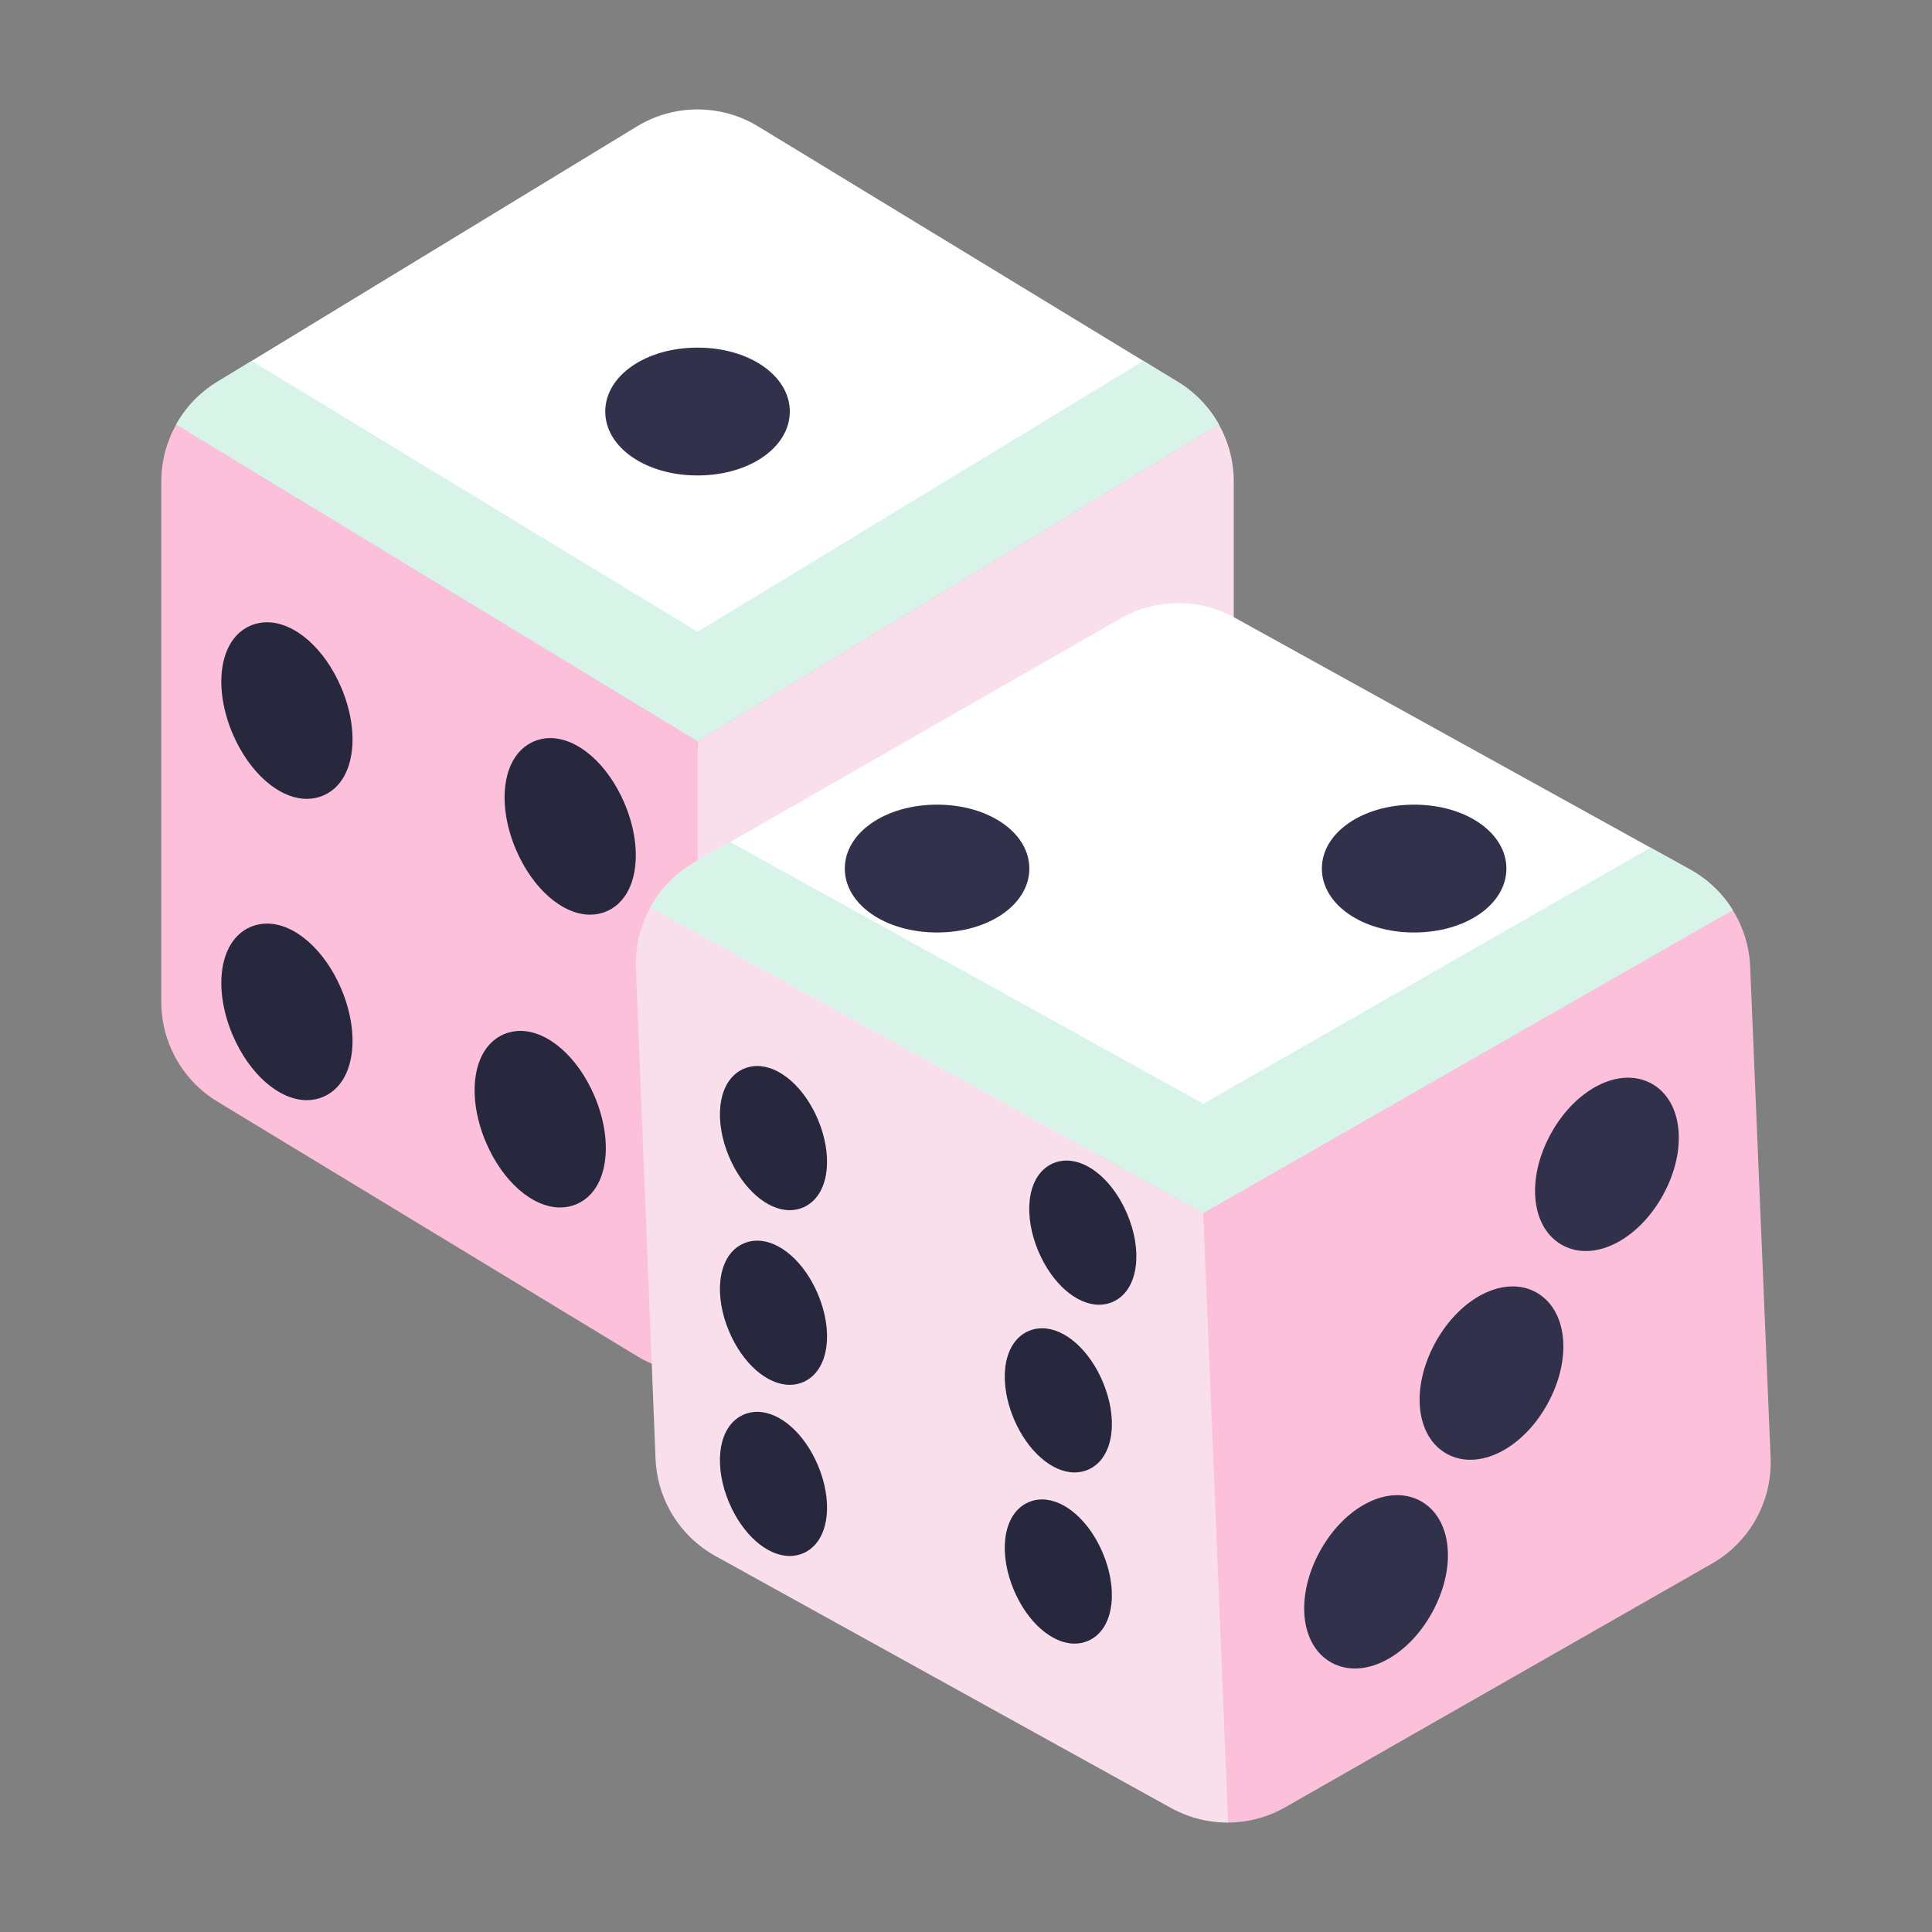 <?xml version="1.0" encoding="iso-8859-1"?>
<!-- Generator: Adobe Illustrator 22.0.1, SVG Export Plug-In . SVG Version: 6.00 Build 0)  -->
<svg version="1.1" xmlns="http://www.w3.org/2000/svg" xmlns:xlink="http://www.w3.org/1999/xlink" x="0px" y="0px"
	 viewBox="0 0 512 512" style="enable-background:new 0 0 512 512;" xml:space="preserve">
<rect x="0" y="0" width="512" height="512" fill="#808080" stroke="none"/>
<g id="BULINE">
	<circle id="XMLID_1287_" style="fill:transparent;" cx="256" cy="256" r="256"/>
</g>
<g id="Icons">
	<g>
		<path style="fill:#FCC0DB;" d="M57.621,291.935c-9.235-5.599-14.874-15.614-14.874-26.411V127.587
			c0-5.374,1.399-10.552,3.939-15.088l138.166,83.92l3.951,129.854l-3.951,37.596c-5.548,0-11.098-1.493-16.02-4.478L57.621,291.935
			z"/>
		<path style="fill:#FFFFFF;" d="M323.019,112.499c-2.557-4.567-6.274-8.487-10.892-11.3L200.916,33.505
			C195.982,30.501,190.417,29,184.853,29c-5.565,0-11.129,1.5-16.062,4.505L57.578,101.199c-4.622,2.813-8.335,6.729-10.892,11.3
			l138.166,83.92L323.019,112.499z"/>
		<path style="fill:#D8F4E9;" d="M312.128,101.199l-9.105-5.542l-118.17,71.775L66.684,95.656l-9.105,5.542
			c-4.622,2.813-8.335,6.729-10.892,11.3l138.166,83.92l138.166-83.92C320.462,107.932,316.746,104.012,312.128,101.199z"/>
		<path style="fill:#F9DEEB;" d="M312.085,291.935c9.235-5.599,14.874-15.614,14.874-26.411V127.587
			c0-5.374-1.399-10.552-3.939-15.088l-138.166,83.92v167.45c5.549,0,11.098-1.493,16.02-4.478L312.085,291.935z"/>
		<g>
			<path style="fill:#32314B;" d="M184.853,126c-13.711,0-24.452-7.44-24.452-16.938c0-9.499,10.741-16.939,24.452-16.939
				s24.452,7.44,24.452,16.939C209.305,118.56,198.564,126,184.853,126z"/>
		</g>
		<path style="fill:#27273D;" d="M148.439,319.994c-7.36,0-15.26-6.941-19.659-17.27c-2.408-5.649-3.418-11.563-2.846-16.651
			c0.667-5.93,3.377-10.193,7.632-12.006c1.356-0.577,2.81-0.869,4.324-0.869c7.358,0,15.258,6.941,19.658,17.27
			c2.408,5.649,3.418,11.563,2.846,16.651c-0.667,5.93-3.377,10.193-7.632,12.006C151.408,319.701,149.954,319.994,148.439,319.994z
			"/>
		<path style="fill:#27273D;" d="M81.313,291.555c-7.36,0-15.26-6.941-19.659-17.27c-2.408-5.649-3.418-11.563-2.846-16.651
			c0.667-5.93,3.377-10.193,7.632-12.006c1.356-0.577,2.81-0.869,4.324-0.869c7.358,0,15.258,6.941,19.658,17.27
			c2.408,5.649,3.418,11.563,2.846,16.651c-0.667,5.93-3.377,10.193-7.632,12.006C84.281,291.263,82.827,291.555,81.313,291.555z"/>
		<path style="fill:#27273D;" d="M81.313,211.705c-7.36,0-15.26-6.941-19.659-17.27c-2.408-5.649-3.418-11.563-2.846-16.651
			c0.667-5.93,3.377-10.193,7.632-12.006c1.356-0.577,2.81-0.869,4.324-0.869c7.358,0,15.258,6.941,19.658,17.27
			c2.408,5.649,3.418,11.563,2.846,16.651c-0.667,5.93-3.377,10.193-7.632,12.006C84.281,211.412,82.827,211.705,81.313,211.705z"/>
		<path style="fill:#27273D;" d="M156.384,242.398c-7.36,0-15.26-6.941-19.659-17.27c-2.408-5.649-3.418-11.563-2.846-16.651
			c0.667-5.93,3.377-10.193,7.632-12.006c1.356-0.577,2.81-0.869,4.324-0.869c7.358,0,15.258,6.941,19.658,17.27
			c2.408,5.649,3.418,11.563,2.846,16.651c-0.667,5.93-3.377,10.193-7.632,12.006C159.352,242.106,157.898,242.398,156.384,242.398z
			"/>
		<g>
			<path style="fill:#FCC0DB;" d="M469.225,386.266l-5.415-130.082c-0.225-5.406-1.855-10.551-4.618-15l-140.304,80.294
				l-34.549-17.757l-61.003,110.306l102.123,68.973c5.234-0.027,10.463-1.382,15.16-4.062l113.06-64.56
				c5.017-2.863,9.023-7.007,11.716-11.876C468.087,397.632,469.467,392.036,469.225,386.266z"/>
			<path style="fill:#F9DEEB;" d="M173.727,386.591c0.43,10.792,6.465,20.572,15.914,25.798l120.707,66.756
				c4.703,2.601,9.911,3.883,15.11,3.855l-6.571-161.522l-146.534-81.039c-2.686,4.856-4.064,10.434-3.834,16.186L173.727,386.591z"
				/>
			<path style="fill:#32314B;" d="M380.438,355.687c6.636-11.998,18.344-17.797,26.656-13.2c8.312,4.597,9.625,17.597,2.989,29.595
				s-18.344,17.796-26.656,13.199C375.116,380.685,373.803,367.686,380.438,355.687z"/>
			<path style="fill:#32314B;" d="M349.846,411.004c6.636-11.999,18.345-17.797,26.656-13.201
				c8.312,4.597,9.625,17.597,2.989,29.596c-6.636,11.998-18.344,17.796-26.656,13.199
				C344.524,436.002,343.211,423.003,349.846,411.004z"/>
			<path style="fill:#32314B;" d="M411.031,300.37c6.636-11.998,18.344-17.797,26.656-13.2c8.312,4.597,9.625,17.597,2.989,29.595
				s-18.344,17.797-26.656,13.2C405.708,325.368,404.395,312.369,411.031,300.37z"/>
			<path style="fill:#FFFFFF;" d="M318.888,321.478l140.304-80.294c-2.74-4.419-6.594-8.149-11.297-10.749l-120.707-66.756
				c-9.449-5.225-20.941-5.138-30.311,0.234l-112.852,64.675c-4.994,2.863-8.986,6.996-11.671,11.852l146.533,81.038
				L318.888,321.478z"/>
			<path style="fill:#D8F4E9;" d="M447.895,230.434l-10.462-5.786L318.888,292.49l-0.002-0.001L193.51,223.151l-9.485,5.436
				c-4.994,2.863-8.986,6.996-11.671,11.852l146.533,81.038l0.002,0.001l140.304-80.294
				C456.452,236.765,452.597,233.035,447.895,230.434z"/>
		</g>
		<g>
			<path style="fill:#32314B;" d="M374.758,247.118c-13.712,0-24.452-7.44-24.452-16.938c0-9.499,10.741-16.939,24.452-16.939
				c13.711,0,24.451,7.44,24.451,16.939C399.209,239.678,388.469,247.118,374.758,247.118z"/>
			<path style="fill:#32314B;" d="M248.333,247.118c-13.711,0-24.452-7.44-24.452-16.938c0-9.499,10.741-16.939,24.452-16.939
				c13.711,0,24.452,7.44,24.452,16.939C272.784,239.678,262.044,247.118,248.333,247.118z"/>
		</g>
		<g>
			<g>
				<path style="fill:#27273D;" d="M284.773,390.211c-6.009,0-12.459-5.667-16.05-14.1c-1.966-4.612-2.791-9.44-2.324-13.595
					c0.545-4.841,2.758-8.322,6.231-9.802c1.107-0.471,2.294-0.71,3.53-0.71c6.008,0,12.457,5.667,16.05,14.1
					c1.966,4.612,2.791,9.44,2.324,13.595c-0.545,4.841-2.758,8.322-6.231,9.802C287.197,389.972,286.009,390.211,284.773,390.211z"
					/>
				<path style="fill:#27273D;" d="M209.287,366.992c-6.009,0-12.459-5.667-16.05-14.1c-1.966-4.612-2.791-9.44-2.324-13.594
					c0.545-4.841,2.758-8.322,6.231-9.802c1.107-0.471,2.294-0.71,3.53-0.71c6.008,0,12.457,5.667,16.05,14.1
					c1.966,4.612,2.791,9.44,2.324,13.594c-0.545,4.841-2.758,8.322-6.231,9.802C211.711,366.753,210.524,366.992,209.287,366.992z"
					/>
			</g>
			<g>
				<path style="fill:#27273D;" d="M284.773,435.574c-6.009,0-12.459-5.667-16.05-14.1c-1.966-4.612-2.791-9.44-2.324-13.595
					c0.545-4.841,2.758-8.322,6.231-9.802c1.107-0.471,2.294-0.71,3.53-0.71c6.008,0,12.457,5.667,16.05,14.1
					c1.966,4.612,2.791,9.44,2.324,13.595c-0.545,4.841-2.758,8.322-6.231,9.802C287.197,435.335,286.009,435.574,284.773,435.574z"
					/>
				<path style="fill:#27273D;" d="M209.287,412.355c-6.009,0-12.459-5.667-16.05-14.1c-1.966-4.612-2.791-9.44-2.324-13.595
					c0.545-4.841,2.758-8.322,6.231-9.802c1.107-0.471,2.294-0.71,3.53-0.71c6.008,0,12.457,5.667,16.05,14.1
					c1.966,4.612,2.791,9.44,2.324,13.595c-0.545,4.841-2.758,8.322-6.231,9.802C211.711,412.116,210.524,412.355,209.287,412.355z"
					/>
			</g>
			<g>
				<path style="fill:#27273D;" d="M209.287,320.709c-6.009,0-12.459-5.667-16.05-14.1c-1.966-4.612-2.791-9.44-2.324-13.594
					c0.545-4.841,2.758-8.322,6.231-9.802c1.107-0.471,2.294-0.71,3.53-0.71c6.008,0,12.457,5.667,16.05,14.1
					c1.966,4.612,2.791,9.44,2.324,13.594c-0.545,4.841-2.758,8.322-6.231,9.802C211.711,320.47,210.524,320.709,209.287,320.709z"
					/>
				<path style="fill:#27273D;" d="M291.259,345.768c-6.009,0-12.459-5.667-16.05-14.1c-1.966-4.612-2.791-9.44-2.324-13.594
					c0.545-4.841,2.758-8.322,6.231-9.802c1.107-0.471,2.294-0.71,3.53-0.71c6.008,0,12.457,5.667,16.05,14.1
					c1.966,4.612,2.791,9.44,2.324,13.594c-0.545,4.841-2.758,8.322-6.231,9.802C293.683,345.529,292.496,345.768,291.259,345.768z"
					/>
			</g>
		</g>
	</g>
</g>
</svg>

